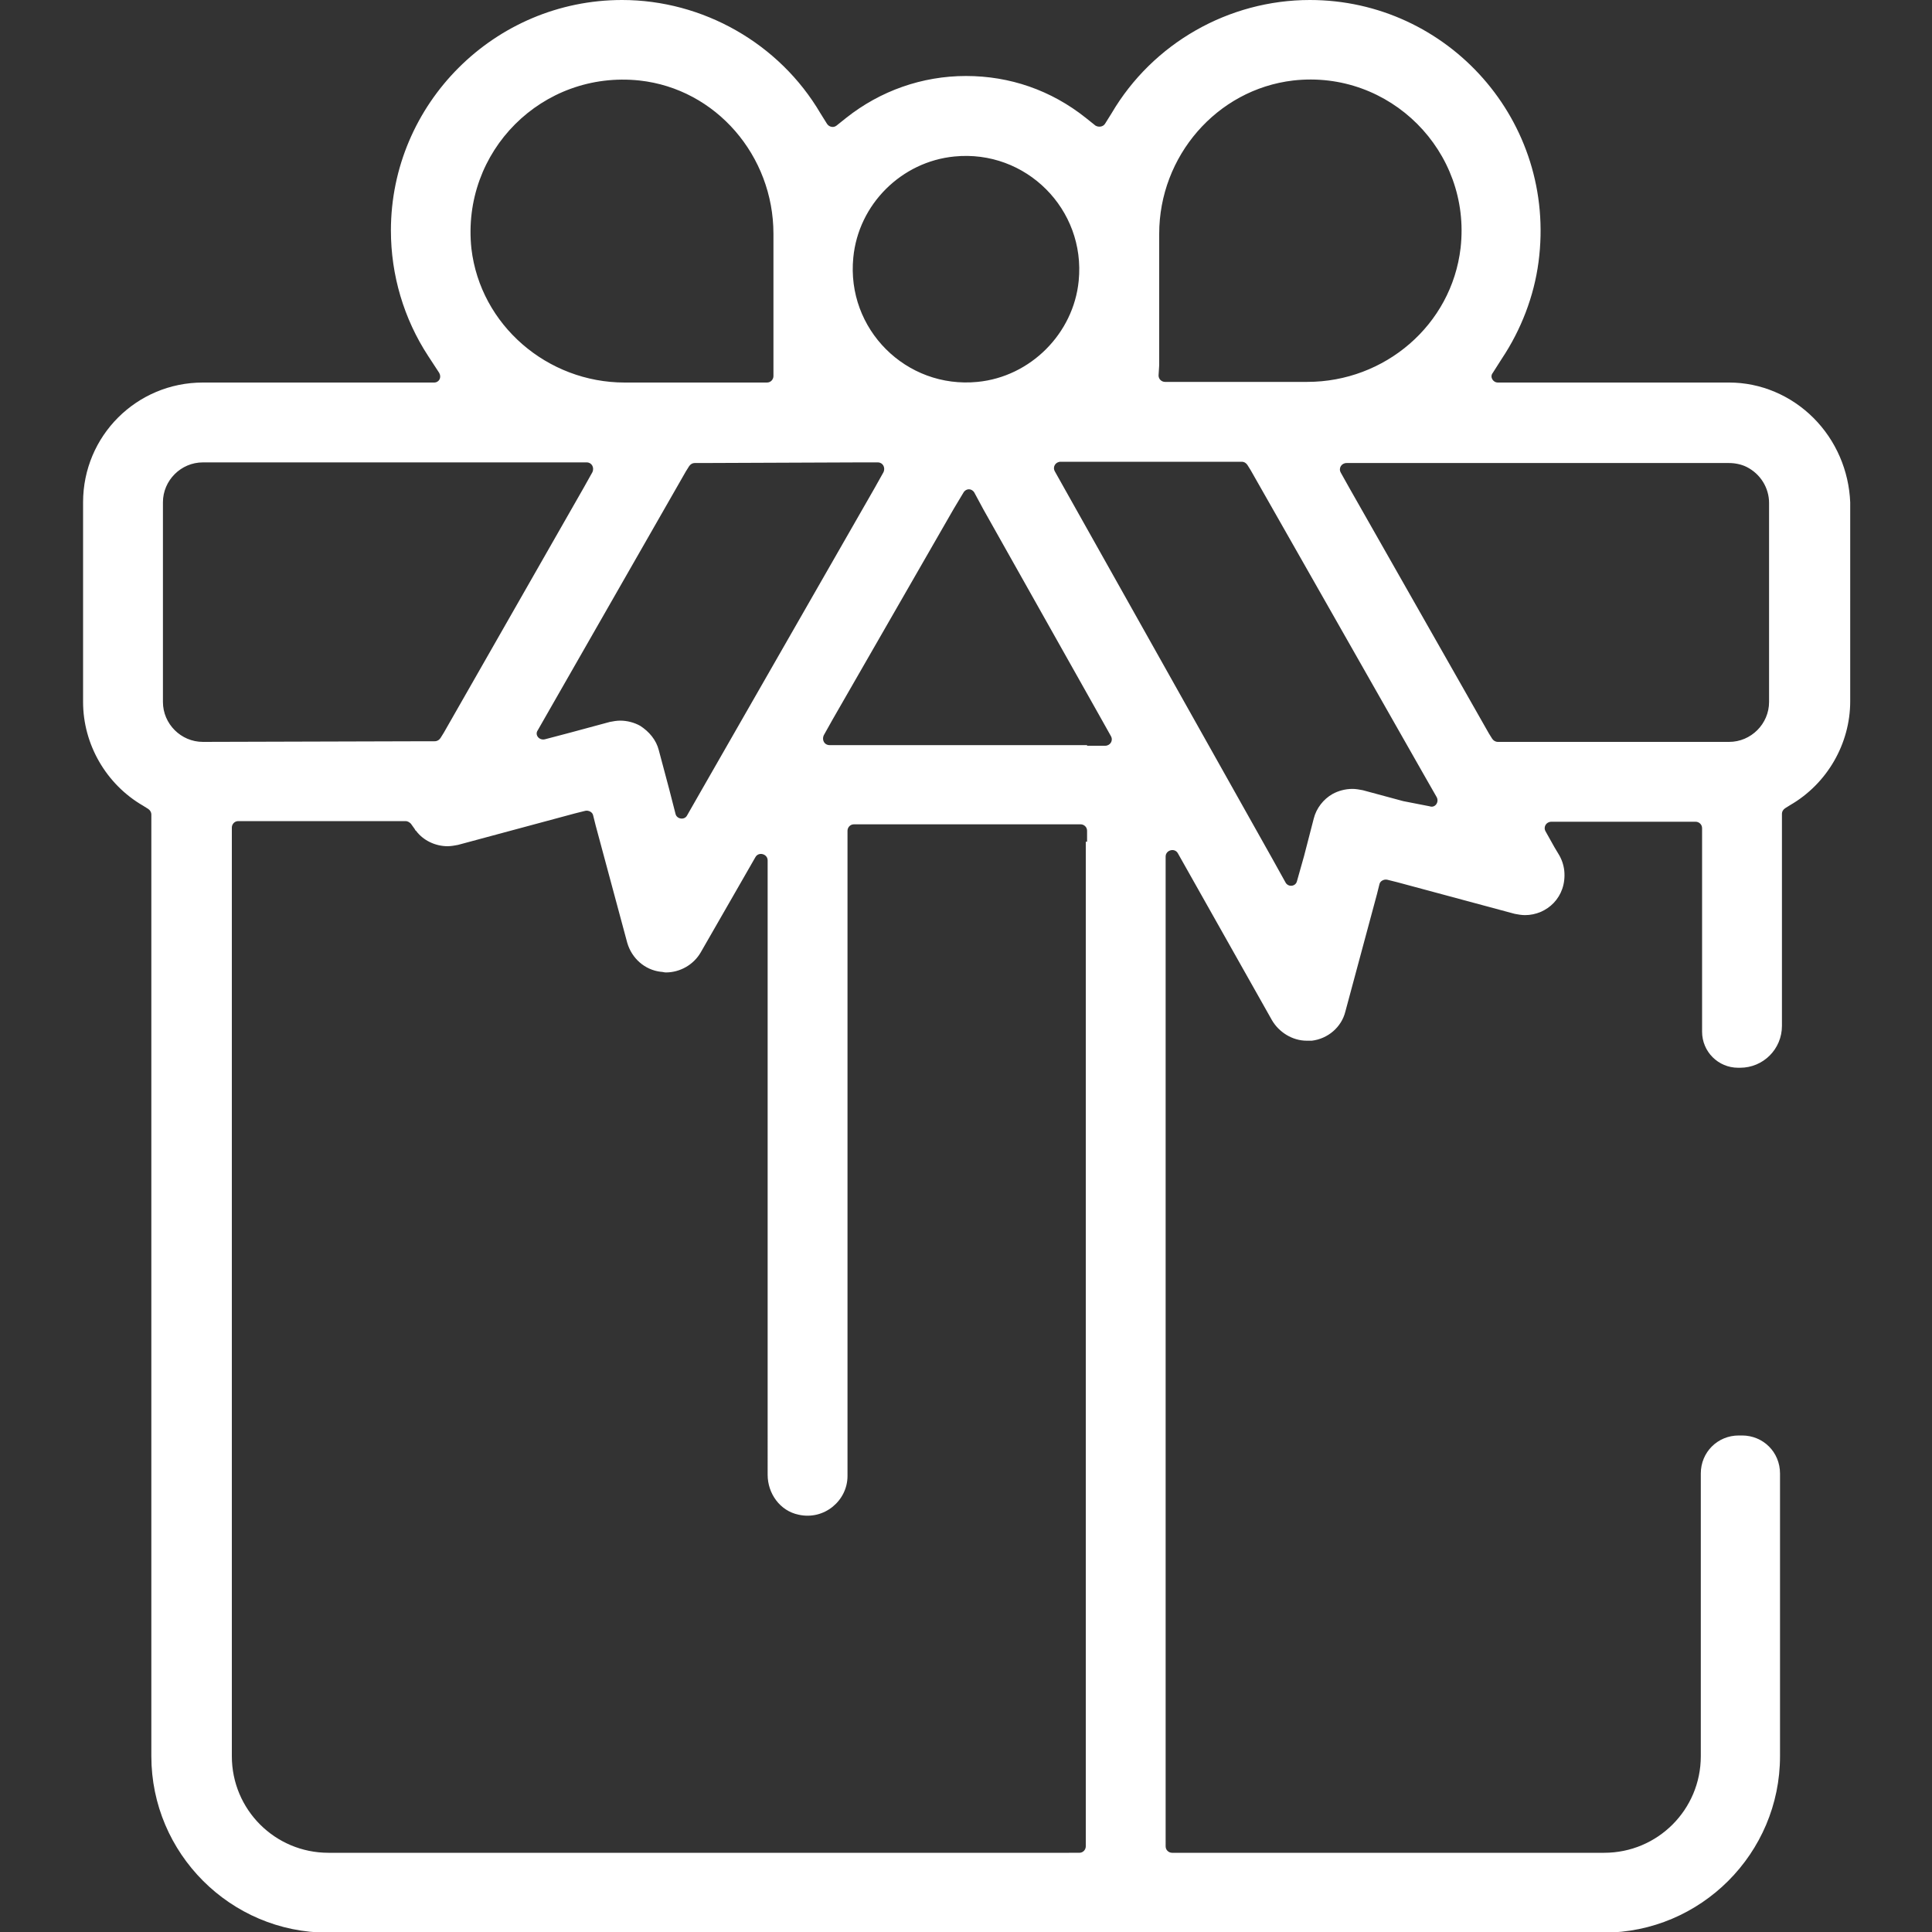 <?xml version="1.0" encoding="utf-8"?>
<!-- Generator: Adobe Illustrator 22.1.0, SVG Export Plug-In . SVG Version: 6.00 Build 0)  -->
<svg version="1.1" id="Layer_1" xmlns="http://www.w3.org/2000/svg" xmlns:xlink="http://www.w3.org/1999/xlink" x="0px" y="0px"
	 viewBox="0 0 300 300" style="enable-background:new 0 0 300 300;" xml:space="preserve">
<rect x="0" y="0" width="300" height="300" fill="#333333" stroke="none"/>
<style type="text/css">
	.st0{fill:#FFFFFF;}
</style>
<g>
	<path class="st0" d="M281.6,64.9c-3.5-3.5-8.2-5.5-13.1-5.5h-32.8h-3.1c-0.8,0-1.3-0.9-0.8-1.5l1.4-2.2c3-4.5,5-9.7,5.7-15
		C241.8,18.8,224.8,0,203.4,0c-12.6,0-24.4,6.7-30.8,17.6l-1,1.6c-0.3,0.5-1,0.6-1.5,0.3l-1.5-1.2c-5.4-4.3-11.8-6.5-18.6-6.5
		s-13.3,2.3-18.6,6.5l-1.5,1.2c-0.5,0.4-1.2,0.2-1.5-0.3l-1-1.6C121,6.7,109.1,0,96.6,0C76.8,0,60.7,16.1,60.7,35.8
		c0,6.9,2,13.7,5.8,19.5l1.7,2.6c0.4,0.7,0,1.5-0.8,1.5h-3.1H31.5c-10.3,0-18.6,8.3-18.6,18.6v31c0,6.6,3.6,12.8,9.3,16.1l0.8,0.5
		c0.3,0.2,0.5,0.5,0.5,0.9v1v145.2c0,15.1,12.3,27.4,27.4,27.4H249c15.1,0,27.4-12.3,27.4-27.4v-43.9c0-3.3-2.6-5.9-5.9-5.9H270
		c-3.3,0-5.9,2.6-5.9,5.9v43.9c0,8.3-6.7,15-15,15h-65.4H182c-0.5,0-1-0.4-1-1V285V139.4V133c0-1,1.4-1.4,1.9-0.5l3.1,5.5l11.5,20.4
		c1.1,1.9,3.2,3.2,5.4,3.2c0.3,0,0.5,0,0.8,0c2.5-0.3,4.6-2.1,5.2-4.5l4.9-18.2l0.4-1.6c0.1-0.5,0.7-0.8,1.2-0.7l1.6,0.4l18.2,4.9
		c0.5,0.1,1.1,0.2,1.6,0.2c3.4,0,6.5-2.8,6.1-6.9c-0.1-0.9-0.4-1.8-0.9-2.6l-0.6-1l-1.4-2.5c-0.4-0.7,0.1-1.5,0.9-1.5h2.9h17.8h1.7
		c0.5,0,1,0.4,1,1v1.7v29.9c0,3.1,2.5,5.6,5.6,5.6h0.3c3.6,0,6.5-2.9,6.5-6.5v-31.9v-1c0-0.4,0.2-0.7,0.5-0.9l0.8-0.5
		c5.7-3.3,9.3-9.5,9.3-16.1V78C287.1,73.1,285.1,68.4,281.6,64.9z M180,56.7V36.3c0-12,8.9-22.4,20.8-23.8c15-1.7,27.7,11,26,26
		c-1.4,12-11.8,20.8-23.8,20.8h-20.4h-1.7c-0.5,0-1-0.4-1-1L180,56.7L180,56.7z M148.2,24.3c11.1-1.1,20.4,8.2,19.3,19.3
		c-0.8,8.2-7.5,14.9-15.7,15.7c-11.1,1.1-20.4-8.2-19.3-19.3C133.3,31.7,140,25.1,148.2,24.3z M133.4,71.8h2.9
		c0.8,0,1.2,0.8,0.9,1.5l-1.4,2.5l-27.1,47.3l-2,3.5c-0.4,0.8-1.6,0.6-1.8-0.2l-1-3.9l-1.6-6c-0.4-1.6-1.5-2.9-2.9-3.8
		c-0.9-0.5-2-0.8-3.1-0.8c-0.5,0-1.1,0.1-1.6,0.2l-6.3,1.7l-3.8,1c-0.9,0.2-1.6-0.7-1.1-1.4l2-3.5l21-36.7l0.5-0.8
		c0.2-0.3,0.5-0.5,0.9-0.5h1L133.4,71.8L133.4,71.8z M99.3,12.5c11.9,1.3,20.8,11.7,20.8,23.8v20.4v1.7c0,0.5-0.4,1-1,1h-1.7H97
		c-12,0-22.4-8.9-23.8-20.8C71.6,23.5,84.2,10.9,99.3,12.5z M31.5,115.2c-3.4,0-6.2-2.8-6.2-6.2V78c0-3.4,2.8-6.2,6.2-6.2h56.7h2.9
		c0.8,0,1.2,0.8,0.9,1.5l-1.4,2.5l-21.7,38l-0.5,0.8c-0.2,0.3-0.5,0.5-0.9,0.5h-1L31.5,115.2L31.5,115.2z M168.6,130.7V285v1.3v0.4
		c0,0.5-0.4,1-1,1h-0.3H166H51c-8.3,0-15-6.7-15-15V130.2v-1.7c0-0.5,0.4-1,1-1h1.7h23.6H63c0.3,0,0.6,0.2,0.8,0.4l0.5,0.7
		c0.1,0.1,0.1,0.2,0.2,0.3c0,0,0,0.1,0.1,0.1c1.1,1.5,3,2.4,4.9,2.4c0.5,0,1.1-0.1,1.6-0.2l18.2-4.9l1.6-0.4
		c0.5-0.1,1.1,0.2,1.2,0.7l0.4,1.6l4.9,18.2c0.7,2.4,2.7,4.2,5.2,4.5c0.3,0,0.5,0.1,0.8,0.1c2.2,0,4.3-1.2,5.4-3.1l5.4-9.4l3.1-5.4
		c0.5-0.9,1.9-0.5,1.9,0.5v6.2V229c0,2.9,1.9,5.6,4.8,6.2c4,0.9,7.6-2.2,7.6-6v-98.5V129c0-0.5,0.4-1,1-1h1.7h31.8h1.7
		c0.5,0,1,0.4,1,1v1.7H168.6z M168.8,115.7h-37.1h-2.9c-0.8,0-1.2-0.8-0.9-1.5l1.4-2.5L148.1,79l1.5-2.5c0.4-0.7,1.3-0.7,1.7,0
		l1.4,2.6l18.4,32.7l1.4,2.5c0.4,0.7-0.1,1.5-0.9,1.5h-2.8V115.7z M217.9,124.4l-6.3-1.7c-0.5-0.1-1.1-0.2-1.6-0.2
		c-1.1,0-2.2,0.3-3.1,0.8c-1.4,0.8-2.5,2.2-2.9,3.8l-1.5,5.8l-1.1,3.9c-0.2,0.9-1.4,1-1.8,0.2l-2-3.6l-32.4-57.7l-1.4-2.5
		c-0.4-0.7,0.1-1.5,0.9-1.5h2.8h24.3h1c0.4,0,0.7,0.2,0.9,0.5l0.5,0.8l26.9,47.3l2,3.5c0.4,0.8-0.3,1.7-1.1,1.4L217.9,124.4z
		 M274.7,109c0,3.4-2.8,6.2-6.2,6.2h-34.9h-1c-0.4,0-0.7-0.2-0.9-0.5l-0.5-0.8l-21.6-38l-1.4-2.5c-0.4-0.7,0.1-1.5,0.9-1.5h2.9h56.5
		l0,0c0.9,0,1.9,0.2,2.7,0.6c2.2,1.1,3.5,3.3,3.5,5.6V109z"/>
</g>
</svg>
